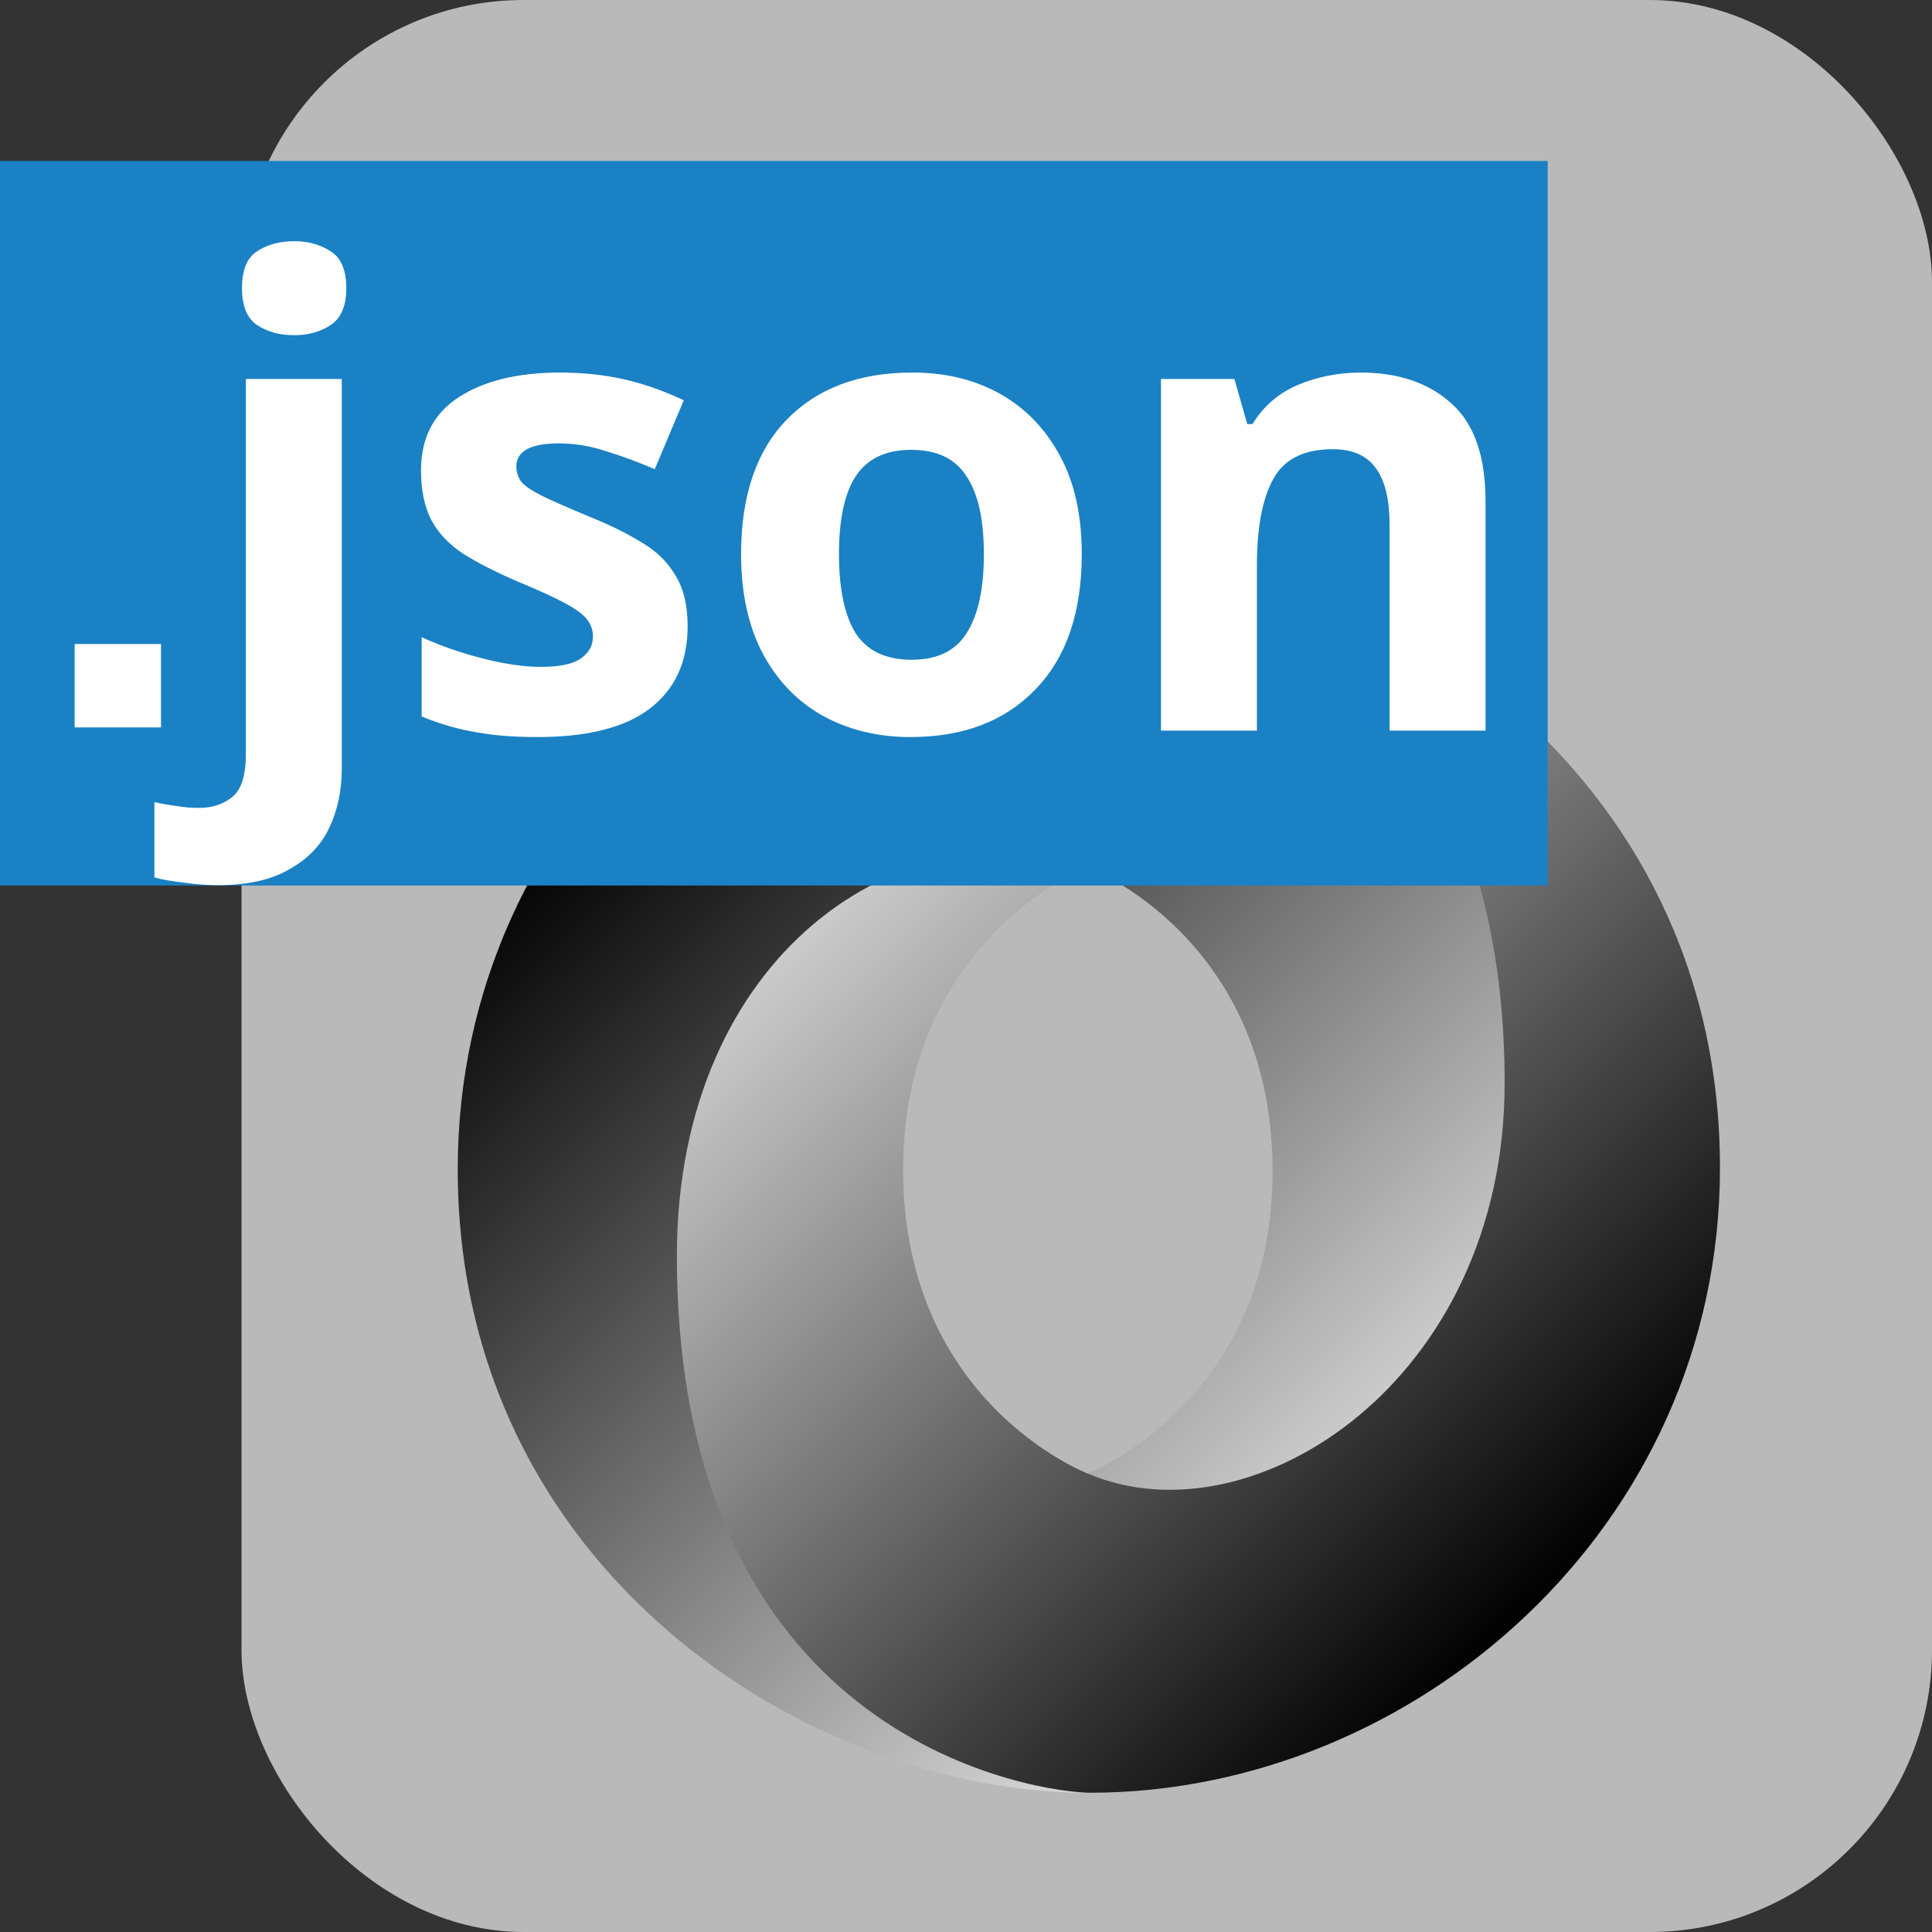 <?xml version="1.0" encoding="UTF-8"?>
<svg data-name="Слой 1" version="1.1" viewBox="0 0 24 24" xmlns="http://www.w3.org/2000/svg" xmlns:xlink="http://www.w3.org/1999/xlink">
 <rect x="0" y="0" width="24" height="24" fill="#333333" stroke="none"/>
 <defs>
  <style>.cls-1{fill:#b9b9b9;}.cls-2{fill:#1a81c4;}.cls-3{fill:#fff;}.cls-4{fill:#545454;stroke:#545454;stroke-miterlimit:10;stroke-width:0.75px;}</style>
  <linearGradient id="linearGradient3005" x1="-666.12" x2="-553.27" y1="413.04" y2="525.91" gradientTransform="matrix(.999 0 0 .999 689.01 -388.84)" gradientUnits="userSpaceOnUse" xlink:href="#linearGradient8385"/>
  <linearGradient id="linearGradient8385">
   <stop offset="0"/>
   <stop stop-color="#fff" offset="1"/>
  </linearGradient>
  <linearGradient id="linearGradient3002" x1="-553.27" x2="-666.12" y1="525.91" y2="413.05" gradientTransform="matrix(.999 0 0 .999 689.01 -388.84)" gradientUnits="userSpaceOnUse" xlink:href="#linearGradient8385"/>
 </defs>
 <title>html</title>
 <rect class="cls-1" x="3" width="21" height="24" rx="3.505"/>
 <g transform="matrix(.098 0 0 .097 5.686 6.75)" fill-rule="evenodd">
  <path d="m79.865 119.1c35.398 48.255 70.04-13.469 69.989-50.587-0.06-43.886-44.541-68.414-70.018-68.414-40.892 0-79.836 33.796-79.836 80.036 0 51.396 44.64 79.865 79.836 79.865-7.965-1.147-34.506-6.834-34.863-67.967-0.24-41.347 13.488-57.866 34.805-50.599 0.477 0.177 23.514 9.264 23.514 38.951 0 29.56-23.427 38.715-23.427 38.715z" color="#000000" fill="url(#linearGradient3005)"/>
  <path d="m79.823 41.401c-23.39-8.062-52.043 11.216-52.043 49.829 0 63.048 46.721 68.77 52.384 68.77 40.892 0 79.836-33.796 79.836-80.036 0-51.396-44.64-79.865-79.836-79.865 9.748-1.35 52.541 10.55 52.541 69.037 0 38.141-31.953 58.905-52.735 50.033-0.477-0.177-23.514-9.264-23.514-38.951 0-29.56 23.367-38.818 23.367-38.818z" color="#000000" fill="url(#linearGradient3002)"/>
 </g>
 <rect class="cls-2" y="2" width="19.226" height="9" stroke-width="1.006"/>
 <g fill="#fff" aria-label="json">
  <path d="m3.006 3.58q0-0.336 0.184-0.456 0.192-0.128 0.464-0.128 0.264 0 0.456 0.128 0.192 0.12 0.192 0.456 0 0.328-0.192 0.456t-0.456 0.128q-0.272 0-0.464-0.128-0.184-0.128-0.184-0.456zm-0.304 7.416q-0.2 0-0.416-0.032-0.224-0.024-0.368-0.064v-0.936q0.144 0.032 0.272 0.048 0.128 0.024 0.288 0.024 0.24 0 0.408-0.136 0.168-0.136 0.168-0.528v-4.664h1.192v4.84q0 0.4-0.152 0.728-0.152 0.328-0.496 0.52-0.336 0.2-0.896 0.2z"/>
  <path d="m8.542 7.78q0 0.664-0.472 1.024-0.464 0.352-1.392 0.352-0.456 0-0.784-0.064-0.328-0.056-0.656-0.192v-0.984q0.352 0.16 0.76 0.264t0.72 0.104q0.352 0 0.496-0.104 0.152-0.104 0.152-0.272 0-0.112-0.064-0.2-0.056-0.088-0.256-0.2t-0.624-0.288q-0.408-0.176-0.672-0.344-0.264-0.176-0.392-0.416-0.128-0.248-0.128-0.616 0-0.608 0.472-0.912t1.256-0.304q0.408 0 0.776 0.08t0.76 0.264l-0.36 0.856q-0.32-0.136-0.608-0.224-0.288-0.096-0.584-0.096-0.528 0-0.528 0.288 0 0.104 0.064 0.192 0.072 0.08 0.264 0.176 0.2 0.096 0.584 0.256 0.376 0.152 0.648 0.32 0.272 0.16 0.416 0.408 0.152 0.24 0.152 0.632z"/>
  <path d="m13.438 6.884q0 1.088-0.576 1.68-0.568 0.592-1.552 0.592-0.608 0-1.088-0.264-0.472-0.264-0.744-0.768-0.272-0.512-0.272-1.24 0-1.088 0.568-1.672 0.568-0.584 1.56-0.584 0.616 0 1.088 0.264t0.744 0.768q0.272 0.496 0.272 1.224zm-3.016 0q0 0.648 0.208 0.984 0.216 0.328 0.696 0.328 0.472 0 0.68-0.328 0.216-0.336 0.216-0.984t-0.216-0.968q-0.208-0.328-0.688-0.328-0.472 0-0.688 0.328-0.208 0.32-0.208 0.968z"/>
  <path d="m16.902 4.628q0.704 0 1.128 0.384 0.424 0.376 0.424 1.216v2.848h-1.192v-2.552q0-0.472-0.168-0.704-0.168-0.24-0.536-0.24-0.544 0-0.744 0.376-0.2 0.368-0.2 1.064v2.056h-1.192v-4.368h0.912l0.16 0.56h0.064q0.208-0.336 0.568-0.488 0.368-0.152 0.776-0.152z"/>
 </g>
 <path class="cls-3" d="M 2,9.036 H 0.927 V 8 H 2 Z" fill="#fff"/>
</svg>
